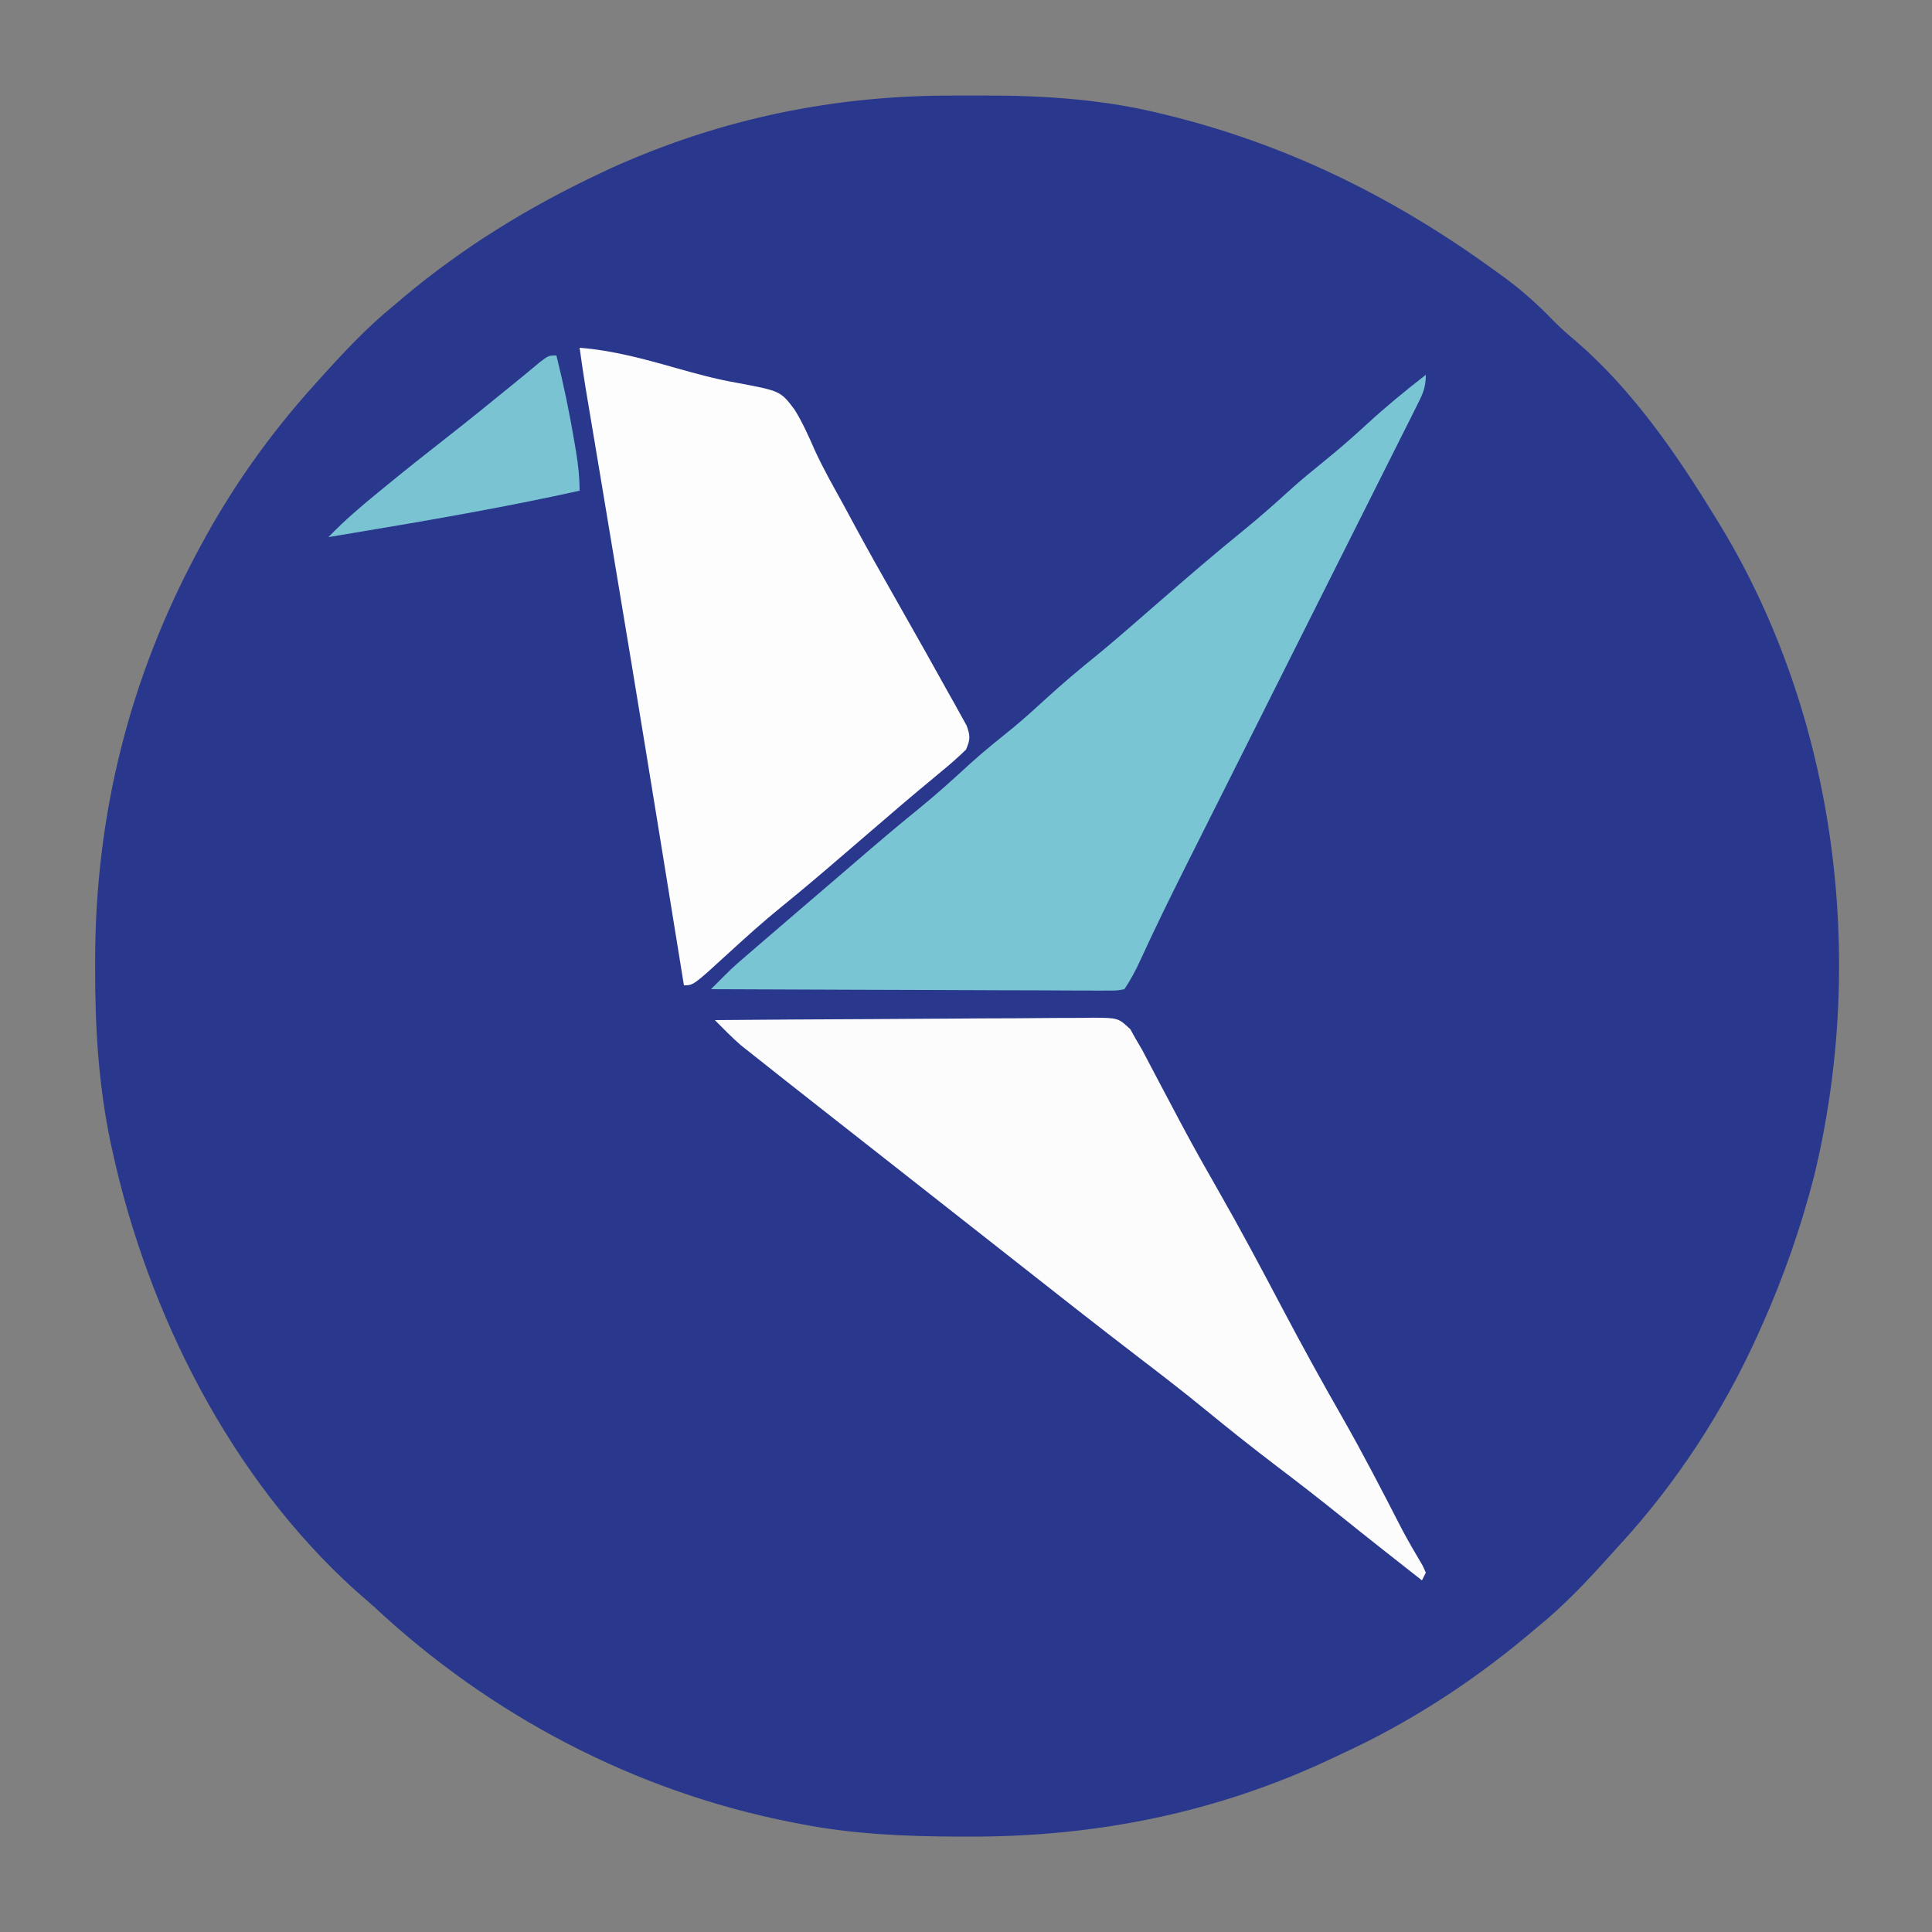 <?xml version="1.0" encoding="UTF-8"?>
<svg version="1.1" xmlns="http://www.w3.org/2000/svg" width="500" height="500">
<rect width="100%" height="100%" fill="#808080" stroke="none"/>
<path d="M0 0 C2.52 0.011 5.039 0 7.56 -0.013 C23.103 -0.028 38.525 1.029 53.646 4.823 C54.683 5.079 55.721 5.335 56.791 5.599 C87.449 13.47 114.222 26.979 139.708 45.511 C140.474 46.065 141.239 46.619 142.028 47.189 C146.639 50.611 150.729 54.29 154.708 58.431 C156.503 60.243 158.373 61.881 160.333 63.511 C175.122 76.303 186.38 92.7 196.521 109.261 C196.949 109.958 197.377 110.655 197.818 111.373 C227.856 160.966 235.624 223.71 221.978 279.753 C218.563 293.006 214.113 305.775 208.521 318.261 C208.167 319.057 207.813 319.854 207.449 320.674 C198.477 340.532 186.295 359.231 171.521 375.261 C170.426 376.474 169.333 377.687 168.239 378.901 C162.639 385.072 157.011 391.014 150.521 396.261 C149.481 397.135 148.442 398.01 147.403 398.886 C132.741 411.085 116.854 421.306 99.521 429.261 C98.909 429.551 98.297 429.841 97.667 430.141 C67.594 444.415 36.031 450.717 2.896 450.573 C2.021 450.571 1.146 450.57 0.245 450.568 C-13.515 450.52 -26.945 449.935 -40.479 447.261 C-41.344 447.094 -42.209 446.928 -43.1 446.757 C-83.344 438.758 -120.558 419.195 -150.479 391.261 C-152.166 389.781 -153.854 388.302 -155.542 386.823 C-187.82 357.663 -209.124 315.309 -218.354 273.261 C-218.545 272.391 -218.736 271.522 -218.933 270.626 C-222 255.735 -222.89 241.106 -222.854 225.948 C-222.854 225.029 -222.853 224.11 -222.852 223.163 C-222.736 186.07 -214.004 150.99 -196.479 118.261 C-196.164 117.668 -195.848 117.076 -195.523 116.466 C-187.491 101.533 -177.802 87.862 -166.479 75.261 C-165.945 74.665 -165.411 74.068 -164.86 73.454 C-158.732 66.655 -152.595 60.045 -145.479 54.261 C-144.664 53.569 -143.848 52.876 -143.007 52.163 C-127.606 39.244 -110.628 28.824 -92.479 20.261 C-91.395 19.748 -90.311 19.235 -89.194 18.706 C-60.572 5.838 -31.263 -0.158 0 0 Z " fill="#29378D" transform="translate(247.479,24.739)"/>
<path d="M0 0 C8.624 0.688 16.591 2.878 24.894 5.229 C30.039 6.678 35.115 8.086 40.383 9.012 C51.999 11.18 51.999 11.18 55.641 16.023 C57.708 19.357 59.282 22.885 60.848 26.475 C63.052 31.306 65.693 35.912 68.25 40.562 C69.37 42.636 70.49 44.711 71.609 46.785 C74.837 52.73 78.156 58.62 81.5 64.5 C83.671 68.331 85.837 72.165 88 76 C88.611 77.081 89.221 78.161 89.851 79.275 C91.706 82.572 93.542 85.878 95.375 89.188 C95.953 90.21 96.531 91.232 97.127 92.285 C97.65 93.236 98.172 94.188 98.711 95.168 C99.178 96.006 99.645 96.844 100.126 97.708 C101.141 100.371 101.128 101.409 100 104 C97.981 105.962 95.988 107.73 93.812 109.5 C92.527 110.573 91.242 111.646 89.957 112.719 C89.298 113.264 88.639 113.809 87.959 114.371 C84.943 116.879 81.973 119.44 79 122 C77.837 122.996 76.675 123.992 75.512 124.988 C73.136 127.024 70.764 129.063 68.395 131.105 C63.084 135.677 57.763 140.22 52.312 144.625 C47.557 148.484 43.032 152.553 38.52 156.691 C29.452 165 29.452 165 27 165 C26.866 164.171 26.732 163.342 26.594 162.488 C24.836 151.616 23.075 140.746 21.312 129.875 C21.169 128.991 21.026 128.106 20.878 127.195 C15.825 96.043 10.682 64.906 5.468 33.781 C4.932 30.582 4.397 27.383 3.861 24.184 C3.496 22.003 3.13 19.823 2.763 17.642 C2.542 16.323 2.321 15.004 2.101 13.685 C1.911 12.556 1.722 11.428 1.526 10.265 C0.976 6.848 0.479 3.427 0 0 Z " fill="#FDFDFD" transform="translate(150,90)"/>
<path d="M0 0 C0 3.562 -0.933 5.233 -2.528 8.409 C-3.088 9.533 -3.649 10.657 -4.227 11.815 C-4.856 13.062 -5.486 14.309 -6.115 15.555 C-6.773 16.868 -7.43 18.18 -8.086 19.493 C-9.504 22.325 -10.925 25.156 -12.349 27.984 C-14.608 32.472 -16.86 36.965 -19.11 41.458 C-22.68 48.583 -26.256 55.706 -29.834 62.827 C-36.214 75.526 -42.585 88.229 -48.953 100.934 C-51.183 105.383 -53.416 109.83 -55.651 114.276 C-57.385 117.728 -59.118 121.18 -60.85 124.633 C-61.175 125.282 -61.5 125.931 -61.836 126.599 C-65.932 134.775 -69.97 142.973 -73.778 151.288 C-75.039 154.033 -76.318 156.476 -78 159 C-79.917 159.369 -79.917 159.369 -82.303 159.361 C-83.657 159.367 -83.657 159.367 -85.039 159.373 C-86.033 159.362 -87.026 159.352 -88.049 159.341 C-89.093 159.341 -90.137 159.341 -91.213 159.342 C-94.676 159.34 -98.139 159.316 -101.602 159.293 C-103.998 159.287 -106.394 159.283 -108.79 159.28 C-115.106 159.269 -121.422 159.239 -127.738 159.206 C-134.18 159.175 -140.621 159.162 -147.062 159.146 C-159.708 159.114 -172.354 159.064 -185 159 C-179.531 153.509 -179.531 153.509 -176.723 151.09 C-176.134 150.581 -175.546 150.073 -174.939 149.549 C-174.32 149.017 -173.701 148.485 -173.062 147.938 C-172.406 147.372 -171.75 146.806 -171.074 146.223 C-169.052 144.48 -167.026 142.739 -165 141 C-164.394 140.479 -163.788 139.958 -163.163 139.422 C-160.27 136.937 -157.375 134.455 -154.477 131.977 C-152.113 129.955 -149.754 127.929 -147.398 125.898 C-142.086 121.325 -136.765 116.782 -131.312 112.375 C-126.627 108.574 -122.188 104.554 -117.75 100.469 C-114.188 97.271 -110.474 94.286 -106.75 91.281 C-103.919 88.933 -101.206 86.491 -98.5 84 C-94.128 79.98 -89.622 76.2 -85.004 72.469 C-81.513 69.6 -78.096 66.654 -74.688 63.688 C-74.054 63.136 -73.42 62.585 -72.768 62.017 C-71.482 60.898 -70.196 59.779 -68.91 58.66 C-61.766 52.451 -54.604 46.272 -47.25 40.312 C-42.873 36.761 -38.692 33.042 -34.527 29.246 C-31.93 26.938 -29.266 24.744 -26.562 22.562 C-22.735 19.469 -19.057 16.272 -15.438 12.938 C-10.479 8.372 -5.322 4.133 0 0 Z " fill="#7AC5D4" transform="translate(369,97)"/>
<path d="M0 0 C13.621 -0.116 27.242 -0.205 40.864 -0.259 C47.188 -0.285 53.513 -0.321 59.837 -0.377 C65.939 -0.431 72.04 -0.461 78.141 -0.474 C80.471 -0.484 82.802 -0.502 85.132 -0.529 C88.39 -0.565 91.648 -0.57 94.907 -0.568 C95.875 -0.586 96.842 -0.604 97.839 -0.622 C104.388 -0.571 104.388 -0.571 107.529 2.362 C108.257 3.668 108.257 3.668 109 5 C109.536 5.915 110.072 6.83 110.625 7.773 C111.149 8.773 111.674 9.774 112.215 10.805 C112.812 11.933 113.408 13.061 114.023 14.224 C114.335 14.818 114.646 15.413 114.967 16.025 C116.634 19.203 118.318 22.371 120.004 25.539 C120.344 26.178 120.684 26.818 121.034 27.476 C124.047 33.126 127.191 38.696 130.375 44.25 C135.999 54.083 141.315 64.064 146.598 74.082 C151.699 83.751 156.948 93.314 162.381 102.801 C167.749 112.219 172.72 121.836 177.668 131.479 C179.413 134.781 181.289 138.001 183.197 141.209 C183.462 141.8 183.727 142.391 184 143 C183.67 143.66 183.34 144.32 183 145 C175.864 139.414 168.748 133.807 161.688 128.125 C156.374 123.853 150.993 119.684 145.562 115.562 C139.181 110.718 132.933 105.737 126.734 100.662 C121.177 96.121 115.514 91.741 109.809 87.387 C99.031 79.125 88.355 70.727 77.686 62.327 C74.792 60.049 71.896 57.775 69 55.5 C67.833 54.583 66.667 53.667 65.5 52.75 C64.922 52.296 64.345 51.843 63.75 51.375 C57.333 46.333 50.917 41.292 44.5 36.25 C43.923 35.796 43.345 35.343 42.75 34.875 C41.583 33.958 40.415 33.04 39.248 32.123 C36.345 29.842 33.441 27.562 30.535 25.285 C27.019 22.529 23.508 19.767 20 17 C19.342 16.482 18.685 15.964 18.007 15.43 C15.981 13.832 13.959 12.229 11.938 10.625 C11.009 9.893 11.009 9.893 10.061 9.147 C9.472 8.678 8.884 8.209 8.277 7.727 C7.764 7.32 7.251 6.913 6.722 6.495 C4.363 4.447 2.202 2.215 0 0 Z " fill="#FCFCFD" transform="translate(185,264)"/>
<path d="M0 0 C1.863 7.48 3.413 14.963 4.688 22.562 C4.819 23.336 4.95 24.109 5.085 24.906 C5.647 28.335 6 31.515 6 35 C-13.561 39.318 -33.246 42.711 -53 46 C-54.143 46.19 -55.285 46.381 -56.462 46.577 C-57.3 46.717 -58.137 46.856 -59 47 C-54.947 42.782 -50.592 39.071 -46.062 35.375 C-45.311 34.759 -44.56 34.143 -43.785 33.508 C-38.659 29.319 -33.482 25.2 -28.26 21.13 C-22.27 16.454 -16.384 11.651 -10.496 6.848 C-9.897 6.361 -9.297 5.873 -8.679 5.372 C-7.163 4.133 -5.661 2.878 -4.16 1.621 C-2 0 -2 0 0 0 Z " fill="#79C3D3" transform="translate(144,92)"/>
</svg>
